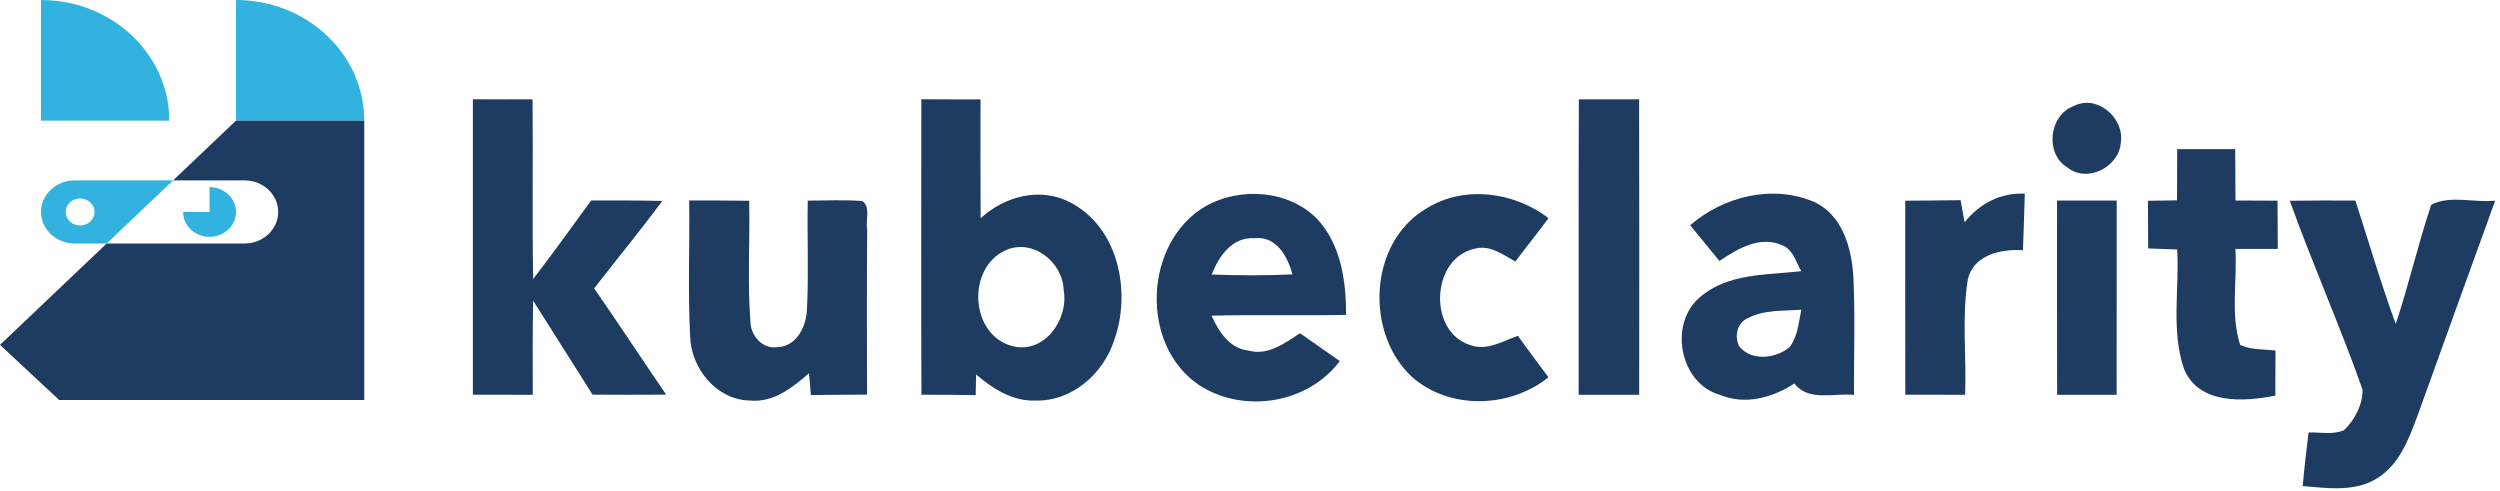 <svg xmlns="http://www.w3.org/2000/svg" xmlns:xlink="http://www.w3.org/1999/xlink" width="100%" height="100%" version="1.1" viewBox="0 0 377 74" xml:space="preserve" style="fill-rule:evenodd;clip-rule:evenodd;stroke-linejoin:round;stroke-miterlimit:2"><g><path d="M3.376,0.947L3.376,11.514L13.943,11.514C13.943,5.678 9.212,0.947 3.376,0.947Z" transform="matrix(1.831,0,0,1.722,0,-1.631)" style="fill:#31b2df;fill-rule:nonzero"/></g><g><path d="M19.433,0.947L19.433,11.514L30,11.514C30,5.678 25.269,0.947 19.433,0.947Z" transform="matrix(1.831,0,0,1.722,0,-1.631)" style="fill:#31b2df;fill-rule:nonzero"/></g><g><path d="M19.433,11.514L14.256,16.745L20.15,16.745C21.67,16.745 22.913,17.988 22.913,19.508C22.913,21.027 21.67,22.271 20.15,22.271L8.786,22.271L0,31.147L4.87,35.974L30,35.974L30,11.514L19.433,11.514Z" transform="matrix(1.831,0,0,1.722,0,-1.631)" style="fill:#1e3c61;fill-rule:nonzero"/></g><g><path d="M6.597,20.693C5.942,20.693 5.412,20.162 5.412,19.508C5.412,18.854 5.942,18.323 6.597,18.323C7.251,18.323 7.781,18.854 7.781,19.508C7.781,20.162 7.251,20.693 6.597,20.693ZM6.139,16.745C4.62,16.745 3.376,17.988 3.376,19.508C3.376,21.027 4.62,22.271 6.139,22.271L8.786,22.271L14.256,16.745L6.139,16.745Z" transform="matrix(1.831,0,0,1.722,0,-1.631)" style="fill:#31b2df;fill-rule:nonzero"/></g><g><path d="M17.259,17.334L17.259,19.512L15.082,19.512C15.082,20.714 16.056,21.688 17.259,21.688C18.461,21.688 19.436,20.714 19.436,19.512C19.436,18.309 18.461,17.334 17.259,17.334Z" transform="matrix(1.831,0,0,1.722,0,-1.631)" style="fill:#31b2df;fill-rule:nonzero"/></g><g><path d="M349.1,36.63C352.39,36.58 355.69,36.58 358.99,36.6C361.01,42.8 362.82,49.07 365.08,55.2C367.05,49.27 368.45,43.17 370.42,37.25C373.18,35.74 376.93,36.95 380.07,36.62C376.11,47.49 372.22,58.39 368.28,69.27C367.01,72.65 365.6,76.35 362.41,78.39C359.04,80.6 354.83,79.97 351.05,79.66C351.28,76.96 351.61,74.26 351.93,71.57C353.7,71.52 355.59,71.96 357.27,71.23C358.91,69.68 360.11,67.36 360.07,65.1C356.69,55.51 352.53,46.2 349.1,36.63Z" transform="matrix(1,0,0,1,-3.8,-6.356)" style="fill:#1e3c61;fill-rule:nonzero"/></g><g><path d="M332.12,28.85L340.87,28.85C340.91,31.43 340.88,34.01 340.91,36.59C343.02,36.59 345.13,36.6 347.25,36.62C347.26,39.04 347.27,41.46 347.29,43.89C345.15,43.89 343.03,43.89 340.9,43.9C341.19,48.7 340.13,53.72 341.61,58.36C343.27,59.15 345.17,59 346.95,59.22C346.92,61.48 346.93,63.75 346.93,66.01C342.17,66.97 335.35,67.39 333.14,61.97C331.18,56.21 332.46,49.95 332.12,43.98C330.66,43.93 329.19,43.87 327.74,43.82C327.73,41.42 327.72,39.03 327.71,36.63C329.17,36.61 330.63,36.59 332.09,36.57C332.13,34 332.08,31.43 332.12,28.85Z" transform="matrix(1,0,0,1,-3.8,-6.356)" style="fill:#1e3c61;fill-rule:nonzero"/></g><g><path d="M314,36.6C317,36.59 320,36.59 323,36.6C323,46.36 323,56.13 322.99,65.89L314.01,65.89C313.99,56.13 314,46.36 314,36.6Z" transform="matrix(1,0,0,1,-3.8,-6.356)" style="fill:#1e3c61;fill-rule:nonzero"/></g><g><path d="M316.5,22.36C320.02,20.5 324.21,24.17 323.62,27.88C323.33,31.56 318.52,34.03 315.54,31.59C312.13,29.53 312.8,23.72 316.5,22.36Z" transform="matrix(1,0,0,1,-3.8,-6.356)" style="fill:#1e3c61;fill-rule:nonzero"/></g><g><path d="M300.06,39.88C302.3,37.06 305.48,35.38 309.14,35.56C309.07,38.4 308.96,41.25 308.86,44.09C305.56,43.88 301.37,44.77 300.54,48.53C299.62,54.25 300.37,60.11 300.14,65.89C297.13,65.89 294.12,65.89 291.12,65.88C291.1,56.13 291.11,46.38 291.11,36.62C293.89,36.59 296.68,36.59 299.46,36.54C299.66,37.65 299.86,38.76 300.06,39.88Z" transform="matrix(1,0,0,1,-3.8,-6.356)" style="fill:#1e3c61;fill-rule:nonzero"/></g><g><path d="M258.67,40.32C263.7,35.99 271.07,34.13 277.33,36.79C281.58,38.69 283.02,43.7 283.28,47.98C283.58,53.95 283.35,59.94 283.38,65.91C280.35,65.58 276.57,66.97 274.38,64.19C271.1,66.33 266.98,67.48 263.21,65.91C257.08,64.23 255.37,55.12 260.19,51.14C264.38,47.53 270.26,47.85 275.43,47.25C274.62,45.87 274.22,44 272.58,43.35C269.24,41.83 265.82,43.87 263.09,45.71C261.63,43.9 260.13,42.12 258.67,40.32M267.35,54.34C265.74,55.06 265.3,57.14 266.1,58.62C267.94,60.88 271.64,60.43 273.68,58.69C274.91,57.08 275.04,54.97 275.44,53.06C272.73,53.27 269.82,53.04 267.35,54.34Z" transform="matrix(1,0,0,1,-3.8,-6.356)" style="fill:#1e3c61;fill-rule:nonzero"/></g><g><path d="M241.89,21.34C244.92,21.35 247.95,21.34 250.98,21.33C251.02,36.18 251,51.04 250.99,65.89L241.86,65.89C241.88,51.04 241.83,36.19 241.89,21.34Z" transform="matrix(1,0,0,1,-3.8,-6.356)" style="fill:#1e3c61;fill-rule:nonzero"/></g><g><path d="M218.83,37.84C224.53,34.23 232.09,35.27 237.32,39.25C235.7,41.46 233.96,43.6 232.31,45.8C230.43,44.75 228.44,43.22 226.16,43.87C219.59,45.29 219.11,56.43 225.53,58.4C228.01,59.3 230.42,57.81 232.69,56.99C234.2,59.1 235.76,61.17 237.31,63.25C231.5,67.91 222.45,68.2 216.76,63.23C209.59,56.62 210.19,42.95 218.83,37.84Z" transform="matrix(1,0,0,1,-3.8,-6.356)" style="fill:#1e3c61;fill-rule:nonzero"/></g><g><path d="M185.56,37.48C190.83,34.48 198.22,34.99 202.52,39.47C206.04,43.36 206.8,48.79 206.79,53.84C200.02,53.97 193.26,53.79 186.5,53.96C187.59,56.36 189.19,58.92 192.09,59.23C195.01,60.03 197.54,58.09 199.85,56.61C201.84,58.02 203.85,59.41 205.84,60.81C200.98,67.27 191.3,68.78 184.6,64.41C175.64,58.38 176.29,42.92 185.56,37.48M186.53,47.75C190.59,47.91 194.65,47.92 198.71,47.73C197.96,45.05 196.3,41.92 193.01,42.28C189.64,42.04 187.6,44.97 186.53,47.75Z" transform="matrix(1,0,0,1,-3.8,-6.356)" style="fill:#1e3c61;fill-rule:nonzero"/></g><g><path d="M142.74,21.32C145.71,21.35 148.68,21.34 151.66,21.35C151.66,27.32 151.64,33.29 151.68,39.27C155.27,35.96 160.66,34.5 165.16,36.87C172.51,40.62 174.46,50.49 171.78,57.77C170.14,62.75 165.42,66.89 160,66.76C156.54,66.91 153.52,64.99 151,62.83C150.98,63.61 150.95,65.16 150.93,65.94C148.2,65.9 145.48,65.88 142.75,65.88C142.7,51.03 142.73,36.17 142.74,21.32M155.34,44.15C149.54,46.89 150.12,56.88 156.44,58.54C161.29,59.82 165.01,54.49 164.2,50.07C164.06,45.81 159.42,42.2 155.34,44.15Z" transform="matrix(1,0,0,1,-3.8,-6.356)" style="fill:#1e3c61;fill-rule:nonzero"/></g><g><path d="M107.73,36.59C110.74,36.59 113.76,36.58 116.78,36.63C116.91,42.74 116.5,48.86 116.97,54.96C117.03,57.01 118.83,59.05 121,58.7C124.01,58.65 125.46,55.41 125.5,52.79C125.76,47.4 125.5,42 125.61,36.61C128.36,36.61 131.12,36.45 133.87,36.68C135.14,37.67 134.29,39.59 134.57,40.98C134.51,49.27 134.52,57.57 134.55,65.87C131.73,65.88 128.9,65.89 126.08,65.93C126.01,65.11 125.87,63.47 125.8,62.64C123.33,64.78 120.48,67.07 116.99,66.76C111.88,66.73 107.98,61.91 107.87,57.02C107.51,50.22 107.83,43.4 107.73,36.59Z" transform="matrix(1,0,0,1,-3.8,-6.356)" style="fill:#1e3c61;fill-rule:nonzero"/></g><g><path d="M75.11,21.32C78.11,21.34 81.11,21.35 84.11,21.34C84.2,30.37 84.04,39.4 84.2,48.43C87.2,44.55 90.05,40.55 92.94,36.59C96.52,36.59 100.1,36.56 103.67,36.66C100.36,41.14 96.81,45.43 93.4,49.84C97.07,55.15 100.62,60.54 104.26,65.87C100.56,65.9 96.86,65.89 93.16,65.87C90.19,61.14 87.17,56.43 84.2,51.7C84.09,56.43 84.15,61.16 84.14,65.89C81.13,65.89 78.12,65.89 75.11,65.88C75.1,51.03 75.11,36.18 75.11,21.32Z" transform="matrix(1,0,0,1,-3.8,-6.356)" style="fill:#1e3c61;fill-rule:nonzero"/></g></svg>